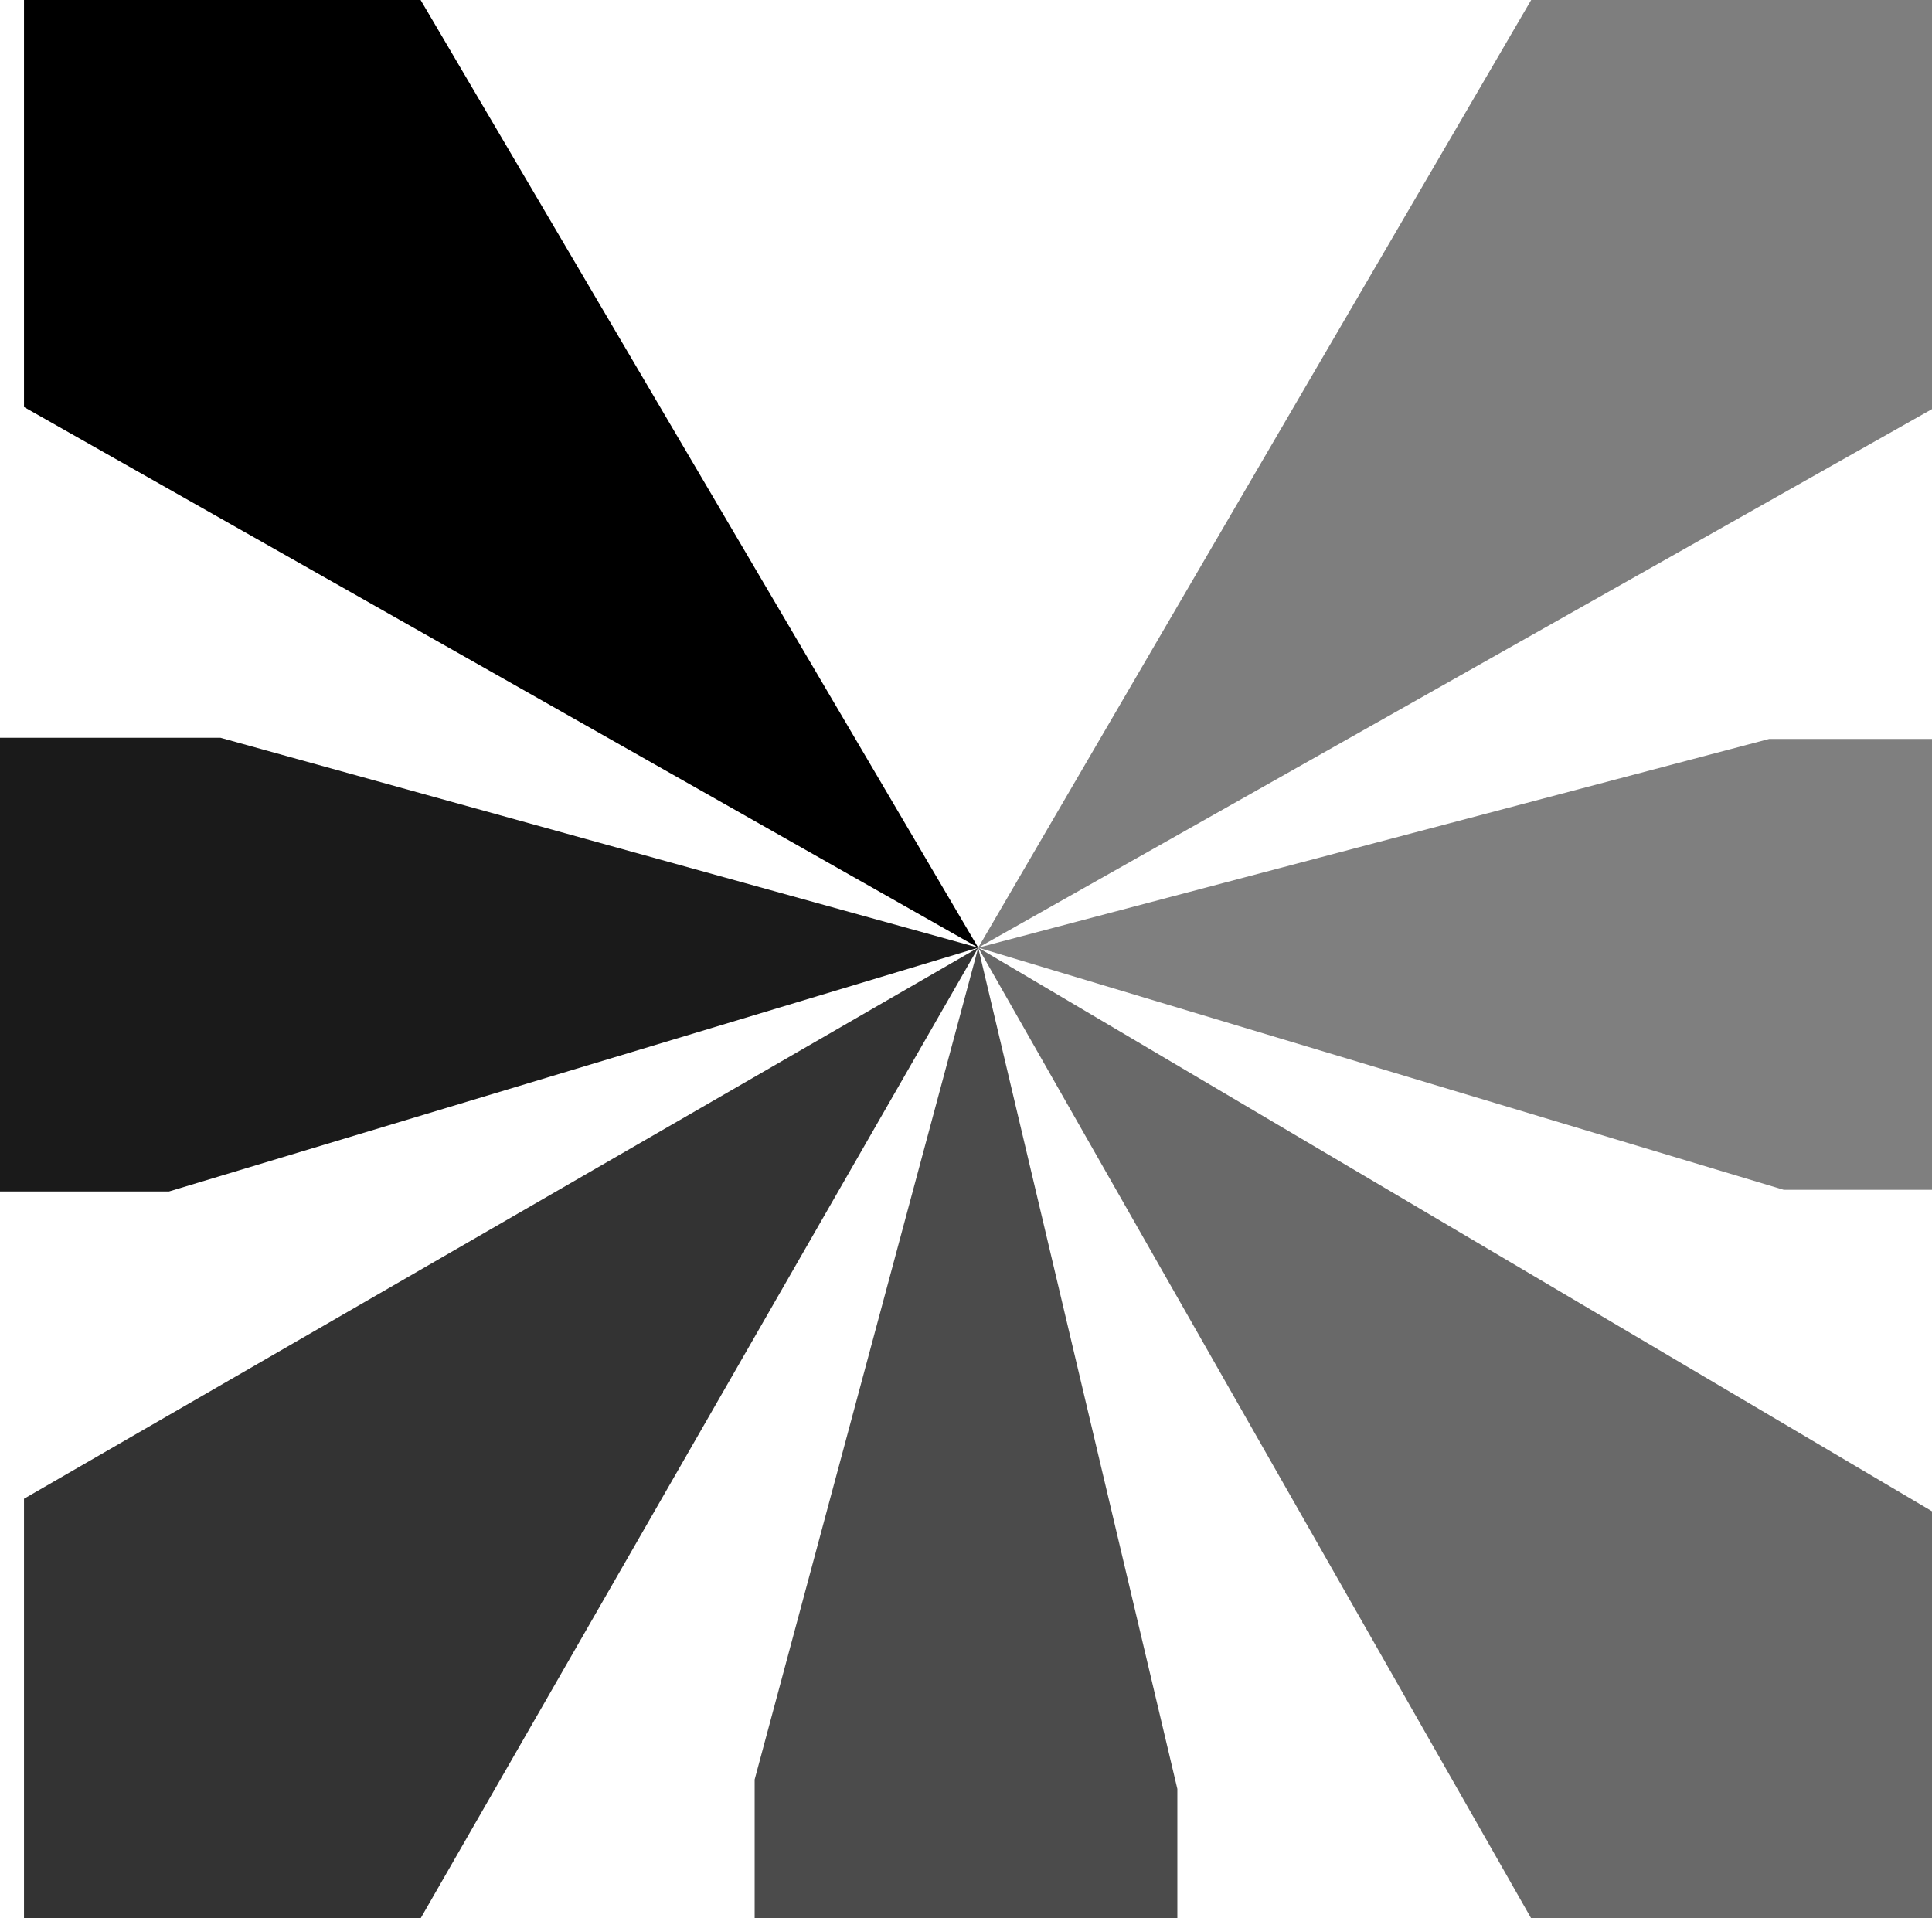<svg xmlns="http://www.w3.org/2000/svg" viewBox="0 0 472.6 469.28"><defs><style>.cls-1{fill:#7e7e7e;}.cls-2{fill:#7f7f7f;}.cls-3{fill:#696969;}.cls-4{fill:#333;}.cls-5{fill:#1a1a1a;}.cls-6{fill:#4b4b4b;}</style></defs><g id="Capa_2" data-name="Capa 2"><polygon class="cls-1" points="239.29 231.83 374.55 0 472.6 0 472.6 100.08 239.29 231.83"/><polygon class="cls-2" points="239.29 231.83 432.77 180.77 472.6 180.77 472.6 291.06 436.34 291.06 239.29 231.83"/><polygon class="cls-3" points="239.29 231.83 472.6 369.7 472.6 469.28 374.55 469.28 239.29 231.83"/><polygon class="cls-4" points="239.29 231.83 5.87 366.64 5.87 469.28 102.89 469.28 239.29 231.83"/><polygon class="cls-5" points="239.29 231.83 53.92 180.48 0 180.48 0 291.46 41.35 291.46 239.29 231.83"/><polygon points="239.29 231.83 102.89 0 5.87 0 5.87 99.57 239.29 231.83"/><polygon class="cls-6" points="239.29 231.83 184.6 435.32 184.6 469.28 288 469.28 288 437.62 239.29 231.83"/></g></svg>